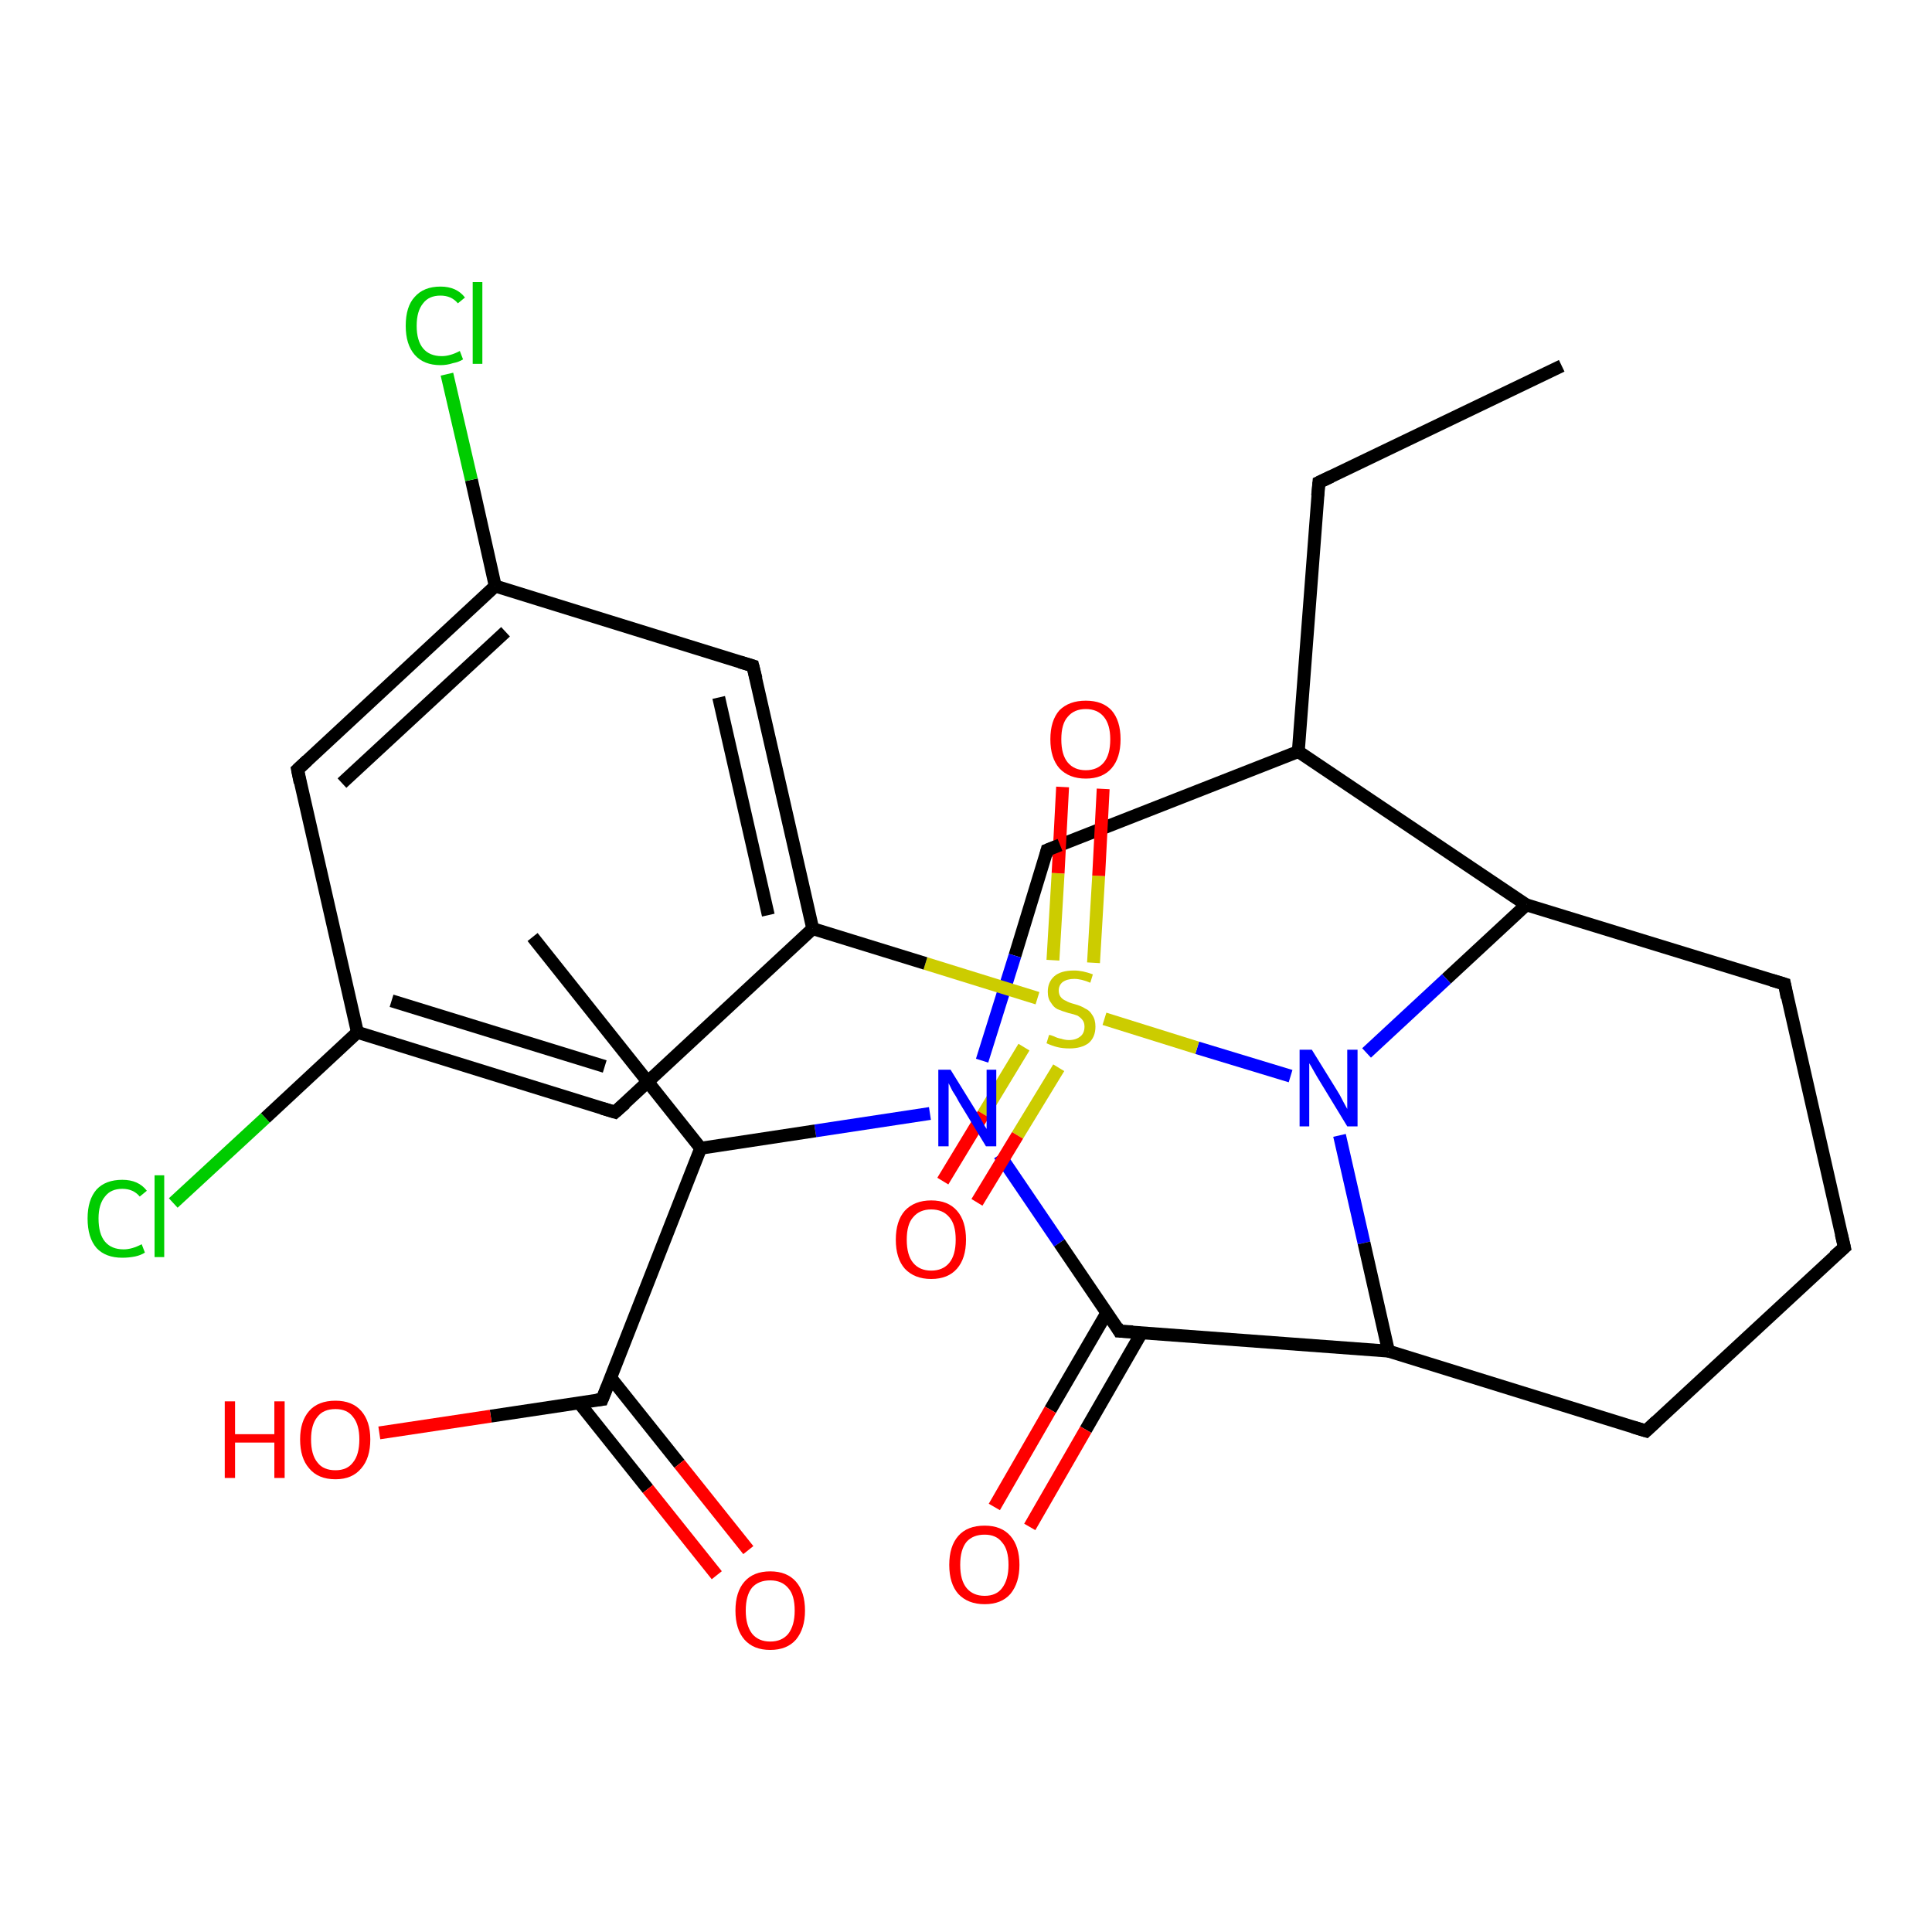 <?xml version='1.0' encoding='iso-8859-1'?>
<svg version='1.1' baseProfile='full'
              xmlns='http://www.w3.org/2000/svg'
                      xmlns:rdkit='http://www.rdkit.org/xml'
                      xmlns:xlink='http://www.w3.org/1999/xlink'
                  xml:space='preserve'
width='300px' height='300px' viewBox='0 0 300 300'>
<!-- END OF HEADER -->
<rect style='opacity:1.0;fill:#FFFFFF;stroke:none' width='300.0' height='300.0' x='0.0' y='0.0'> </rect>
<path class='bond-0 atom-0 atom-1' d='M 242.5,56.8 L 204.8,74.9' style='fill:none;fill-rule:evenodd;stroke:#000000;stroke-width:2.0px;stroke-linecap:butt;stroke-linejoin:miter;stroke-opacity:1' />
<path class='bond-1 atom-1 atom-2' d='M 204.8,74.9 L 201.6,116.7' style='fill:none;fill-rule:evenodd;stroke:#000000;stroke-width:2.0px;stroke-linecap:butt;stroke-linejoin:miter;stroke-opacity:1' />
<path class='bond-2 atom-2 atom-3' d='M 201.6,116.7 L 162.6,132.0' style='fill:none;fill-rule:evenodd;stroke:#000000;stroke-width:2.0px;stroke-linecap:butt;stroke-linejoin:miter;stroke-opacity:1' />
<path class='bond-3 atom-3 atom-4' d='M 162.6,132.0 L 157.6,148.4' style='fill:none;fill-rule:evenodd;stroke:#000000;stroke-width:2.0px;stroke-linecap:butt;stroke-linejoin:miter;stroke-opacity:1' />
<path class='bond-3 atom-3 atom-4' d='M 157.6,148.4 L 152.5,164.7' style='fill:none;fill-rule:evenodd;stroke:#0000FF;stroke-width:2.0px;stroke-linecap:butt;stroke-linejoin:miter;stroke-opacity:1' />
<path class='bond-4 atom-4 atom-5' d='M 144.4,172.9 L 126.6,175.6' style='fill:none;fill-rule:evenodd;stroke:#0000FF;stroke-width:2.0px;stroke-linecap:butt;stroke-linejoin:miter;stroke-opacity:1' />
<path class='bond-4 atom-4 atom-5' d='M 126.6,175.6 L 108.8,178.3' style='fill:none;fill-rule:evenodd;stroke:#000000;stroke-width:2.0px;stroke-linecap:butt;stroke-linejoin:miter;stroke-opacity:1' />
<path class='bond-5 atom-5 atom-6' d='M 108.8,178.3 L 82.7,145.5' style='fill:none;fill-rule:evenodd;stroke:#000000;stroke-width:2.0px;stroke-linecap:butt;stroke-linejoin:miter;stroke-opacity:1' />
<path class='bond-6 atom-5 atom-7' d='M 108.8,178.3 L 93.5,217.3' style='fill:none;fill-rule:evenodd;stroke:#000000;stroke-width:2.0px;stroke-linecap:butt;stroke-linejoin:miter;stroke-opacity:1' />
<path class='bond-7 atom-7 atom-8' d='M 93.5,217.3 L 76.2,219.9' style='fill:none;fill-rule:evenodd;stroke:#000000;stroke-width:2.0px;stroke-linecap:butt;stroke-linejoin:miter;stroke-opacity:1' />
<path class='bond-7 atom-7 atom-8' d='M 76.2,219.9 L 58.9,222.5' style='fill:none;fill-rule:evenodd;stroke:#FF0000;stroke-width:2.0px;stroke-linecap:butt;stroke-linejoin:miter;stroke-opacity:1' />
<path class='bond-8 atom-7 atom-9' d='M 89.9,217.8 L 100.6,231.2' style='fill:none;fill-rule:evenodd;stroke:#000000;stroke-width:2.0px;stroke-linecap:butt;stroke-linejoin:miter;stroke-opacity:1' />
<path class='bond-8 atom-7 atom-9' d='M 100.6,231.2 L 111.3,244.6' style='fill:none;fill-rule:evenodd;stroke:#FF0000;stroke-width:2.0px;stroke-linecap:butt;stroke-linejoin:miter;stroke-opacity:1' />
<path class='bond-8 atom-7 atom-9' d='M 94.8,213.9 L 105.5,227.3' style='fill:none;fill-rule:evenodd;stroke:#000000;stroke-width:2.0px;stroke-linecap:butt;stroke-linejoin:miter;stroke-opacity:1' />
<path class='bond-8 atom-7 atom-9' d='M 105.5,227.3 L 116.2,240.7' style='fill:none;fill-rule:evenodd;stroke:#FF0000;stroke-width:2.0px;stroke-linecap:butt;stroke-linejoin:miter;stroke-opacity:1' />
<path class='bond-9 atom-4 atom-10' d='M 155.2,179.3 L 164.5,193.0' style='fill:none;fill-rule:evenodd;stroke:#0000FF;stroke-width:2.0px;stroke-linecap:butt;stroke-linejoin:miter;stroke-opacity:1' />
<path class='bond-9 atom-4 atom-10' d='M 164.5,193.0 L 173.8,206.7' style='fill:none;fill-rule:evenodd;stroke:#000000;stroke-width:2.0px;stroke-linecap:butt;stroke-linejoin:miter;stroke-opacity:1' />
<path class='bond-10 atom-10 atom-11' d='M 171.9,203.8 L 163.1,218.9' style='fill:none;fill-rule:evenodd;stroke:#000000;stroke-width:2.0px;stroke-linecap:butt;stroke-linejoin:miter;stroke-opacity:1' />
<path class='bond-10 atom-10 atom-11' d='M 163.1,218.9 L 154.4,234.0' style='fill:none;fill-rule:evenodd;stroke:#FF0000;stroke-width:2.0px;stroke-linecap:butt;stroke-linejoin:miter;stroke-opacity:1' />
<path class='bond-10 atom-10 atom-11' d='M 177.3,206.9 L 168.6,222.0' style='fill:none;fill-rule:evenodd;stroke:#000000;stroke-width:2.0px;stroke-linecap:butt;stroke-linejoin:miter;stroke-opacity:1' />
<path class='bond-10 atom-10 atom-11' d='M 168.6,222.0 L 159.9,237.1' style='fill:none;fill-rule:evenodd;stroke:#FF0000;stroke-width:2.0px;stroke-linecap:butt;stroke-linejoin:miter;stroke-opacity:1' />
<path class='bond-11 atom-10 atom-12' d='M 173.8,206.7 L 215.6,209.8' style='fill:none;fill-rule:evenodd;stroke:#000000;stroke-width:2.0px;stroke-linecap:butt;stroke-linejoin:miter;stroke-opacity:1' />
<path class='bond-12 atom-12 atom-13' d='M 215.6,209.8 L 255.6,222.2' style='fill:none;fill-rule:evenodd;stroke:#000000;stroke-width:2.0px;stroke-linecap:butt;stroke-linejoin:miter;stroke-opacity:1' />
<path class='bond-13 atom-13 atom-14' d='M 255.6,222.2 L 286.4,193.7' style='fill:none;fill-rule:evenodd;stroke:#000000;stroke-width:2.0px;stroke-linecap:butt;stroke-linejoin:miter;stroke-opacity:1' />
<path class='bond-14 atom-14 atom-15' d='M 286.4,193.7 L 277.1,152.8' style='fill:none;fill-rule:evenodd;stroke:#000000;stroke-width:2.0px;stroke-linecap:butt;stroke-linejoin:miter;stroke-opacity:1' />
<path class='bond-15 atom-15 atom-16' d='M 277.1,152.8 L 237.0,140.5' style='fill:none;fill-rule:evenodd;stroke:#000000;stroke-width:2.0px;stroke-linecap:butt;stroke-linejoin:miter;stroke-opacity:1' />
<path class='bond-16 atom-16 atom-17' d='M 237.0,140.5 L 224.6,152.0' style='fill:none;fill-rule:evenodd;stroke:#000000;stroke-width:2.0px;stroke-linecap:butt;stroke-linejoin:miter;stroke-opacity:1' />
<path class='bond-16 atom-16 atom-17' d='M 224.6,152.0 L 212.2,163.5' style='fill:none;fill-rule:evenodd;stroke:#0000FF;stroke-width:2.0px;stroke-linecap:butt;stroke-linejoin:miter;stroke-opacity:1' />
<path class='bond-17 atom-17 atom-18' d='M 200.4,167.1 L 185.9,162.7' style='fill:none;fill-rule:evenodd;stroke:#0000FF;stroke-width:2.0px;stroke-linecap:butt;stroke-linejoin:miter;stroke-opacity:1' />
<path class='bond-17 atom-17 atom-18' d='M 185.9,162.7 L 171.5,158.2' style='fill:none;fill-rule:evenodd;stroke:#CCCC00;stroke-width:2.0px;stroke-linecap:butt;stroke-linejoin:miter;stroke-opacity:1' />
<path class='bond-18 atom-18 atom-19' d='M 159.0,162.6 L 152.7,173.0' style='fill:none;fill-rule:evenodd;stroke:#CCCC00;stroke-width:2.0px;stroke-linecap:butt;stroke-linejoin:miter;stroke-opacity:1' />
<path class='bond-18 atom-18 atom-19' d='M 152.7,173.0 L 146.4,183.4' style='fill:none;fill-rule:evenodd;stroke:#FF0000;stroke-width:2.0px;stroke-linecap:butt;stroke-linejoin:miter;stroke-opacity:1' />
<path class='bond-18 atom-18 atom-19' d='M 164.4,165.8 L 158.0,176.3' style='fill:none;fill-rule:evenodd;stroke:#CCCC00;stroke-width:2.0px;stroke-linecap:butt;stroke-linejoin:miter;stroke-opacity:1' />
<path class='bond-18 atom-18 atom-19' d='M 158.0,176.3 L 151.7,186.7' style='fill:none;fill-rule:evenodd;stroke:#FF0000;stroke-width:2.0px;stroke-linecap:butt;stroke-linejoin:miter;stroke-opacity:1' />
<path class='bond-19 atom-18 atom-20' d='M 169.8,149.5 L 170.6,136.0' style='fill:none;fill-rule:evenodd;stroke:#CCCC00;stroke-width:2.0px;stroke-linecap:butt;stroke-linejoin:miter;stroke-opacity:1' />
<path class='bond-19 atom-18 atom-20' d='M 170.6,136.0 L 171.3,122.5' style='fill:none;fill-rule:evenodd;stroke:#FF0000;stroke-width:2.0px;stroke-linecap:butt;stroke-linejoin:miter;stroke-opacity:1' />
<path class='bond-19 atom-18 atom-20' d='M 163.5,149.1 L 164.3,135.6' style='fill:none;fill-rule:evenodd;stroke:#CCCC00;stroke-width:2.0px;stroke-linecap:butt;stroke-linejoin:miter;stroke-opacity:1' />
<path class='bond-19 atom-18 atom-20' d='M 164.3,135.6 L 165.0,122.2' style='fill:none;fill-rule:evenodd;stroke:#FF0000;stroke-width:2.0px;stroke-linecap:butt;stroke-linejoin:miter;stroke-opacity:1' />
<path class='bond-20 atom-18 atom-21' d='M 161.1,155.0 L 143.7,149.6' style='fill:none;fill-rule:evenodd;stroke:#CCCC00;stroke-width:2.0px;stroke-linecap:butt;stroke-linejoin:miter;stroke-opacity:1' />
<path class='bond-20 atom-18 atom-21' d='M 143.7,149.6 L 126.2,144.2' style='fill:none;fill-rule:evenodd;stroke:#000000;stroke-width:2.0px;stroke-linecap:butt;stroke-linejoin:miter;stroke-opacity:1' />
<path class='bond-21 atom-21 atom-22' d='M 126.2,144.2 L 116.9,103.4' style='fill:none;fill-rule:evenodd;stroke:#000000;stroke-width:2.0px;stroke-linecap:butt;stroke-linejoin:miter;stroke-opacity:1' />
<path class='bond-21 atom-21 atom-22' d='M 119.3,142.1 L 111.6,108.3' style='fill:none;fill-rule:evenodd;stroke:#000000;stroke-width:2.0px;stroke-linecap:butt;stroke-linejoin:miter;stroke-opacity:1' />
<path class='bond-22 atom-22 atom-23' d='M 116.9,103.4 L 76.9,91.0' style='fill:none;fill-rule:evenodd;stroke:#000000;stroke-width:2.0px;stroke-linecap:butt;stroke-linejoin:miter;stroke-opacity:1' />
<path class='bond-23 atom-23 atom-24' d='M 76.9,91.0 L 73.2,74.5' style='fill:none;fill-rule:evenodd;stroke:#000000;stroke-width:2.0px;stroke-linecap:butt;stroke-linejoin:miter;stroke-opacity:1' />
<path class='bond-23 atom-23 atom-24' d='M 73.2,74.5 L 69.4,58.1' style='fill:none;fill-rule:evenodd;stroke:#00CC00;stroke-width:2.0px;stroke-linecap:butt;stroke-linejoin:miter;stroke-opacity:1' />
<path class='bond-24 atom-23 atom-25' d='M 76.9,91.0 L 46.2,119.5' style='fill:none;fill-rule:evenodd;stroke:#000000;stroke-width:2.0px;stroke-linecap:butt;stroke-linejoin:miter;stroke-opacity:1' />
<path class='bond-24 atom-23 atom-25' d='M 78.5,98.1 L 53.1,121.6' style='fill:none;fill-rule:evenodd;stroke:#000000;stroke-width:2.0px;stroke-linecap:butt;stroke-linejoin:miter;stroke-opacity:1' />
<path class='bond-25 atom-25 atom-26' d='M 46.2,119.5 L 55.5,160.3' style='fill:none;fill-rule:evenodd;stroke:#000000;stroke-width:2.0px;stroke-linecap:butt;stroke-linejoin:miter;stroke-opacity:1' />
<path class='bond-26 atom-26 atom-27' d='M 55.5,160.3 L 41.2,173.6' style='fill:none;fill-rule:evenodd;stroke:#000000;stroke-width:2.0px;stroke-linecap:butt;stroke-linejoin:miter;stroke-opacity:1' />
<path class='bond-26 atom-26 atom-27' d='M 41.2,173.6 L 26.9,186.8' style='fill:none;fill-rule:evenodd;stroke:#00CC00;stroke-width:2.0px;stroke-linecap:butt;stroke-linejoin:miter;stroke-opacity:1' />
<path class='bond-27 atom-26 atom-28' d='M 55.5,160.3 L 95.5,172.7' style='fill:none;fill-rule:evenodd;stroke:#000000;stroke-width:2.0px;stroke-linecap:butt;stroke-linejoin:miter;stroke-opacity:1' />
<path class='bond-27 atom-26 atom-28' d='M 60.8,155.4 L 93.9,165.6' style='fill:none;fill-rule:evenodd;stroke:#000000;stroke-width:2.0px;stroke-linecap:butt;stroke-linejoin:miter;stroke-opacity:1' />
<path class='bond-28 atom-16 atom-2' d='M 237.0,140.5 L 201.6,116.7' style='fill:none;fill-rule:evenodd;stroke:#000000;stroke-width:2.0px;stroke-linecap:butt;stroke-linejoin:miter;stroke-opacity:1' />
<path class='bond-29 atom-17 atom-12' d='M 208.0,176.3 L 211.8,193.0' style='fill:none;fill-rule:evenodd;stroke:#0000FF;stroke-width:2.0px;stroke-linecap:butt;stroke-linejoin:miter;stroke-opacity:1' />
<path class='bond-29 atom-17 atom-12' d='M 211.8,193.0 L 215.6,209.8' style='fill:none;fill-rule:evenodd;stroke:#000000;stroke-width:2.0px;stroke-linecap:butt;stroke-linejoin:miter;stroke-opacity:1' />
<path class='bond-30 atom-28 atom-21' d='M 95.5,172.7 L 126.2,144.2' style='fill:none;fill-rule:evenodd;stroke:#000000;stroke-width:2.0px;stroke-linecap:butt;stroke-linejoin:miter;stroke-opacity:1' />
<path d='M 206.7,74.0 L 204.8,74.9 L 204.6,77.0' style='fill:none;stroke:#000000;stroke-width:2.0px;stroke-linecap:butt;stroke-linejoin:miter;stroke-opacity:1;' />
<path d='M 164.6,131.2 L 162.6,132.0 L 162.4,132.8' style='fill:none;stroke:#000000;stroke-width:2.0px;stroke-linecap:butt;stroke-linejoin:miter;stroke-opacity:1;' />
<path d='M 94.3,215.3 L 93.5,217.3 L 92.6,217.4' style='fill:none;stroke:#000000;stroke-width:2.0px;stroke-linecap:butt;stroke-linejoin:miter;stroke-opacity:1;' />
<path d='M 173.4,206.0 L 173.8,206.7 L 175.9,206.8' style='fill:none;stroke:#000000;stroke-width:2.0px;stroke-linecap:butt;stroke-linejoin:miter;stroke-opacity:1;' />
<path d='M 253.6,221.6 L 255.6,222.2 L 257.2,220.7' style='fill:none;stroke:#000000;stroke-width:2.0px;stroke-linecap:butt;stroke-linejoin:miter;stroke-opacity:1;' />
<path d='M 284.8,195.1 L 286.4,193.7 L 285.9,191.6' style='fill:none;stroke:#000000;stroke-width:2.0px;stroke-linecap:butt;stroke-linejoin:miter;stroke-opacity:1;' />
<path d='M 277.5,154.9 L 277.1,152.8 L 275.1,152.2' style='fill:none;stroke:#000000;stroke-width:2.0px;stroke-linecap:butt;stroke-linejoin:miter;stroke-opacity:1;' />
<path d='M 117.4,105.4 L 116.9,103.4 L 114.9,102.8' style='fill:none;stroke:#000000;stroke-width:2.0px;stroke-linecap:butt;stroke-linejoin:miter;stroke-opacity:1;' />
<path d='M 47.7,118.1 L 46.2,119.5 L 46.6,121.5' style='fill:none;stroke:#000000;stroke-width:2.0px;stroke-linecap:butt;stroke-linejoin:miter;stroke-opacity:1;' />
<path d='M 93.5,172.1 L 95.5,172.7 L 97.1,171.3' style='fill:none;stroke:#000000;stroke-width:2.0px;stroke-linecap:butt;stroke-linejoin:miter;stroke-opacity:1;' />
<path class='atom-4' d='M 147.6 166.1
L 151.5 172.4
Q 151.9 173.0, 152.5 174.1
Q 153.1 175.2, 153.2 175.3
L 153.2 166.1
L 154.7 166.1
L 154.7 178.0
L 153.1 178.0
L 148.9 171.1
Q 148.5 170.3, 147.9 169.4
Q 147.4 168.4, 147.3 168.2
L 147.3 178.0
L 145.7 178.0
L 145.7 166.1
L 147.6 166.1
' fill='#0000FF'/>
<path class='atom-8' d='M 34.9 217.6
L 36.5 217.6
L 36.5 222.7
L 42.6 222.7
L 42.6 217.6
L 44.2 217.6
L 44.2 229.5
L 42.6 229.5
L 42.6 224.0
L 36.5 224.0
L 36.5 229.5
L 34.9 229.5
L 34.9 217.6
' fill='#FF0000'/>
<path class='atom-8' d='M 46.6 223.5
Q 46.6 220.7, 48.0 219.1
Q 49.4 217.5, 52.1 217.5
Q 54.7 217.5, 56.1 219.1
Q 57.5 220.7, 57.5 223.5
Q 57.5 226.4, 56.1 228.0
Q 54.7 229.7, 52.1 229.7
Q 49.4 229.7, 48.0 228.0
Q 46.6 226.4, 46.6 223.5
M 52.1 228.3
Q 53.9 228.3, 54.8 227.1
Q 55.8 225.9, 55.8 223.5
Q 55.8 221.2, 54.8 220.0
Q 53.9 218.8, 52.1 218.8
Q 50.2 218.8, 49.3 220.0
Q 48.3 221.2, 48.3 223.5
Q 48.3 225.9, 49.3 227.1
Q 50.2 228.3, 52.1 228.3
' fill='#FF0000'/>
<path class='atom-9' d='M 114.2 250.1
Q 114.2 247.2, 115.6 245.6
Q 117.0 244.0, 119.6 244.0
Q 122.2 244.0, 123.6 245.6
Q 125.0 247.2, 125.0 250.1
Q 125.0 252.9, 123.6 254.6
Q 122.2 256.2, 119.6 256.2
Q 117.0 256.2, 115.6 254.6
Q 114.2 253.0, 114.2 250.1
M 119.6 254.9
Q 121.4 254.9, 122.4 253.7
Q 123.4 252.4, 123.4 250.1
Q 123.4 247.7, 122.4 246.6
Q 121.4 245.4, 119.6 245.4
Q 117.8 245.4, 116.8 246.5
Q 115.8 247.7, 115.8 250.1
Q 115.8 252.4, 116.8 253.7
Q 117.8 254.9, 119.6 254.9
' fill='#FF0000'/>
<path class='atom-11' d='M 147.4 243.0
Q 147.4 240.1, 148.8 238.5
Q 150.2 236.9, 152.9 236.9
Q 155.5 236.9, 156.9 238.5
Q 158.3 240.1, 158.3 243.0
Q 158.3 245.8, 156.9 247.5
Q 155.5 249.1, 152.9 249.1
Q 150.3 249.1, 148.8 247.5
Q 147.4 245.9, 147.4 243.0
M 152.9 247.8
Q 154.7 247.8, 155.6 246.6
Q 156.6 245.3, 156.6 243.0
Q 156.6 240.6, 155.6 239.5
Q 154.7 238.3, 152.9 238.3
Q 151.1 238.3, 150.1 239.4
Q 149.1 240.6, 149.1 243.0
Q 149.1 245.4, 150.1 246.6
Q 151.1 247.8, 152.9 247.8
' fill='#FF0000'/>
<path class='atom-17' d='M 203.7 163.0
L 207.6 169.3
Q 208.0 169.9, 208.6 171.1
Q 209.2 172.2, 209.2 172.2
L 209.2 163.0
L 210.8 163.0
L 210.8 174.9
L 209.2 174.9
L 205.0 168.0
Q 204.5 167.2, 204.0 166.3
Q 203.5 165.4, 203.3 165.1
L 203.3 174.9
L 201.8 174.9
L 201.8 163.0
L 203.7 163.0
' fill='#0000FF'/>
<path class='atom-18' d='M 162.9 160.7
Q 163.1 160.7, 163.6 160.9
Q 164.2 161.2, 164.8 161.3
Q 165.4 161.5, 166.0 161.5
Q 167.1 161.5, 167.8 160.9
Q 168.4 160.4, 168.4 159.4
Q 168.4 158.8, 168.1 158.4
Q 167.8 158.0, 167.3 157.7
Q 166.8 157.5, 165.9 157.3
Q 164.9 157.0, 164.2 156.7
Q 163.6 156.4, 163.2 155.7
Q 162.7 155.1, 162.7 154.0
Q 162.7 152.5, 163.7 151.6
Q 164.7 150.7, 166.8 150.7
Q 168.1 150.7, 169.7 151.3
L 169.3 152.6
Q 167.9 152.0, 166.8 152.0
Q 165.7 152.0, 165.0 152.5
Q 164.4 153.0, 164.4 153.8
Q 164.4 154.4, 164.7 154.8
Q 165.0 155.2, 165.5 155.4
Q 166.0 155.7, 166.8 155.9
Q 167.9 156.2, 168.5 156.6
Q 169.2 156.9, 169.6 157.6
Q 170.1 158.3, 170.1 159.4
Q 170.1 161.1, 169.0 162.0
Q 167.9 162.8, 166.1 162.8
Q 165.0 162.8, 164.2 162.6
Q 163.4 162.4, 162.5 162.0
L 162.9 160.7
' fill='#CCCC00'/>
<path class='atom-19' d='M 139.1 192.5
Q 139.1 189.6, 140.5 188.0
Q 142.0 186.4, 144.6 186.4
Q 147.2 186.4, 148.6 188.0
Q 150.0 189.6, 150.0 192.5
Q 150.0 195.4, 148.6 197.0
Q 147.2 198.6, 144.6 198.6
Q 142.0 198.6, 140.5 197.0
Q 139.1 195.4, 139.1 192.5
M 144.6 197.3
Q 146.4 197.3, 147.4 196.1
Q 148.4 194.9, 148.4 192.5
Q 148.4 190.1, 147.4 189.0
Q 146.4 187.8, 144.6 187.8
Q 142.8 187.8, 141.8 189.0
Q 140.8 190.1, 140.8 192.5
Q 140.8 194.9, 141.8 196.1
Q 142.8 197.3, 144.6 197.3
' fill='#FF0000'/>
<path class='atom-20' d='M 163.1 114.8
Q 163.1 111.9, 164.5 110.3
Q 166.0 108.8, 168.6 108.8
Q 171.2 108.8, 172.6 110.3
Q 174.0 111.9, 174.0 114.8
Q 174.0 117.7, 172.6 119.3
Q 171.2 120.9, 168.6 120.9
Q 166.0 120.9, 164.5 119.3
Q 163.1 117.7, 163.1 114.8
M 168.6 119.6
Q 170.4 119.6, 171.4 118.4
Q 172.4 117.2, 172.4 114.8
Q 172.4 112.5, 171.4 111.3
Q 170.4 110.1, 168.6 110.1
Q 166.8 110.1, 165.8 111.3
Q 164.8 112.4, 164.8 114.8
Q 164.8 117.2, 165.8 118.4
Q 166.8 119.6, 168.6 119.6
' fill='#FF0000'/>
<path class='atom-24' d='M 63.0 50.6
Q 63.0 47.6, 64.4 46.1
Q 65.8 44.5, 68.4 44.5
Q 70.9 44.5, 72.2 46.2
L 71.1 47.1
Q 70.1 45.9, 68.4 45.9
Q 66.6 45.9, 65.7 47.1
Q 64.7 48.3, 64.7 50.6
Q 64.7 52.9, 65.7 54.1
Q 66.7 55.3, 68.6 55.3
Q 69.9 55.3, 71.4 54.5
L 71.9 55.8
Q 71.3 56.2, 70.3 56.4
Q 69.4 56.7, 68.4 56.7
Q 65.8 56.7, 64.4 55.1
Q 63.0 53.5, 63.0 50.6
' fill='#00CC00'/>
<path class='atom-24' d='M 73.4 43.8
L 74.9 43.8
L 74.9 56.5
L 73.4 56.5
L 73.4 43.8
' fill='#00CC00'/>
<path class='atom-27' d='M 13.6 189.2
Q 13.6 186.3, 15.0 184.7
Q 16.4 183.2, 19.0 183.2
Q 21.5 183.2, 22.8 184.9
L 21.7 185.8
Q 20.7 184.6, 19.0 184.6
Q 17.2 184.6, 16.3 185.8
Q 15.3 187.0, 15.3 189.2
Q 15.3 191.6, 16.3 192.8
Q 17.3 194.0, 19.2 194.0
Q 20.5 194.0, 22.0 193.2
L 22.5 194.5
Q 21.9 194.9, 21.0 195.1
Q 20.0 195.3, 19.0 195.3
Q 16.4 195.3, 15.0 193.8
Q 13.6 192.2, 13.6 189.2
' fill='#00CC00'/>
<path class='atom-27' d='M 24.0 182.5
L 25.5 182.5
L 25.5 195.2
L 24.0 195.2
L 24.0 182.5
' fill='#00CC00'/>
</svg>
